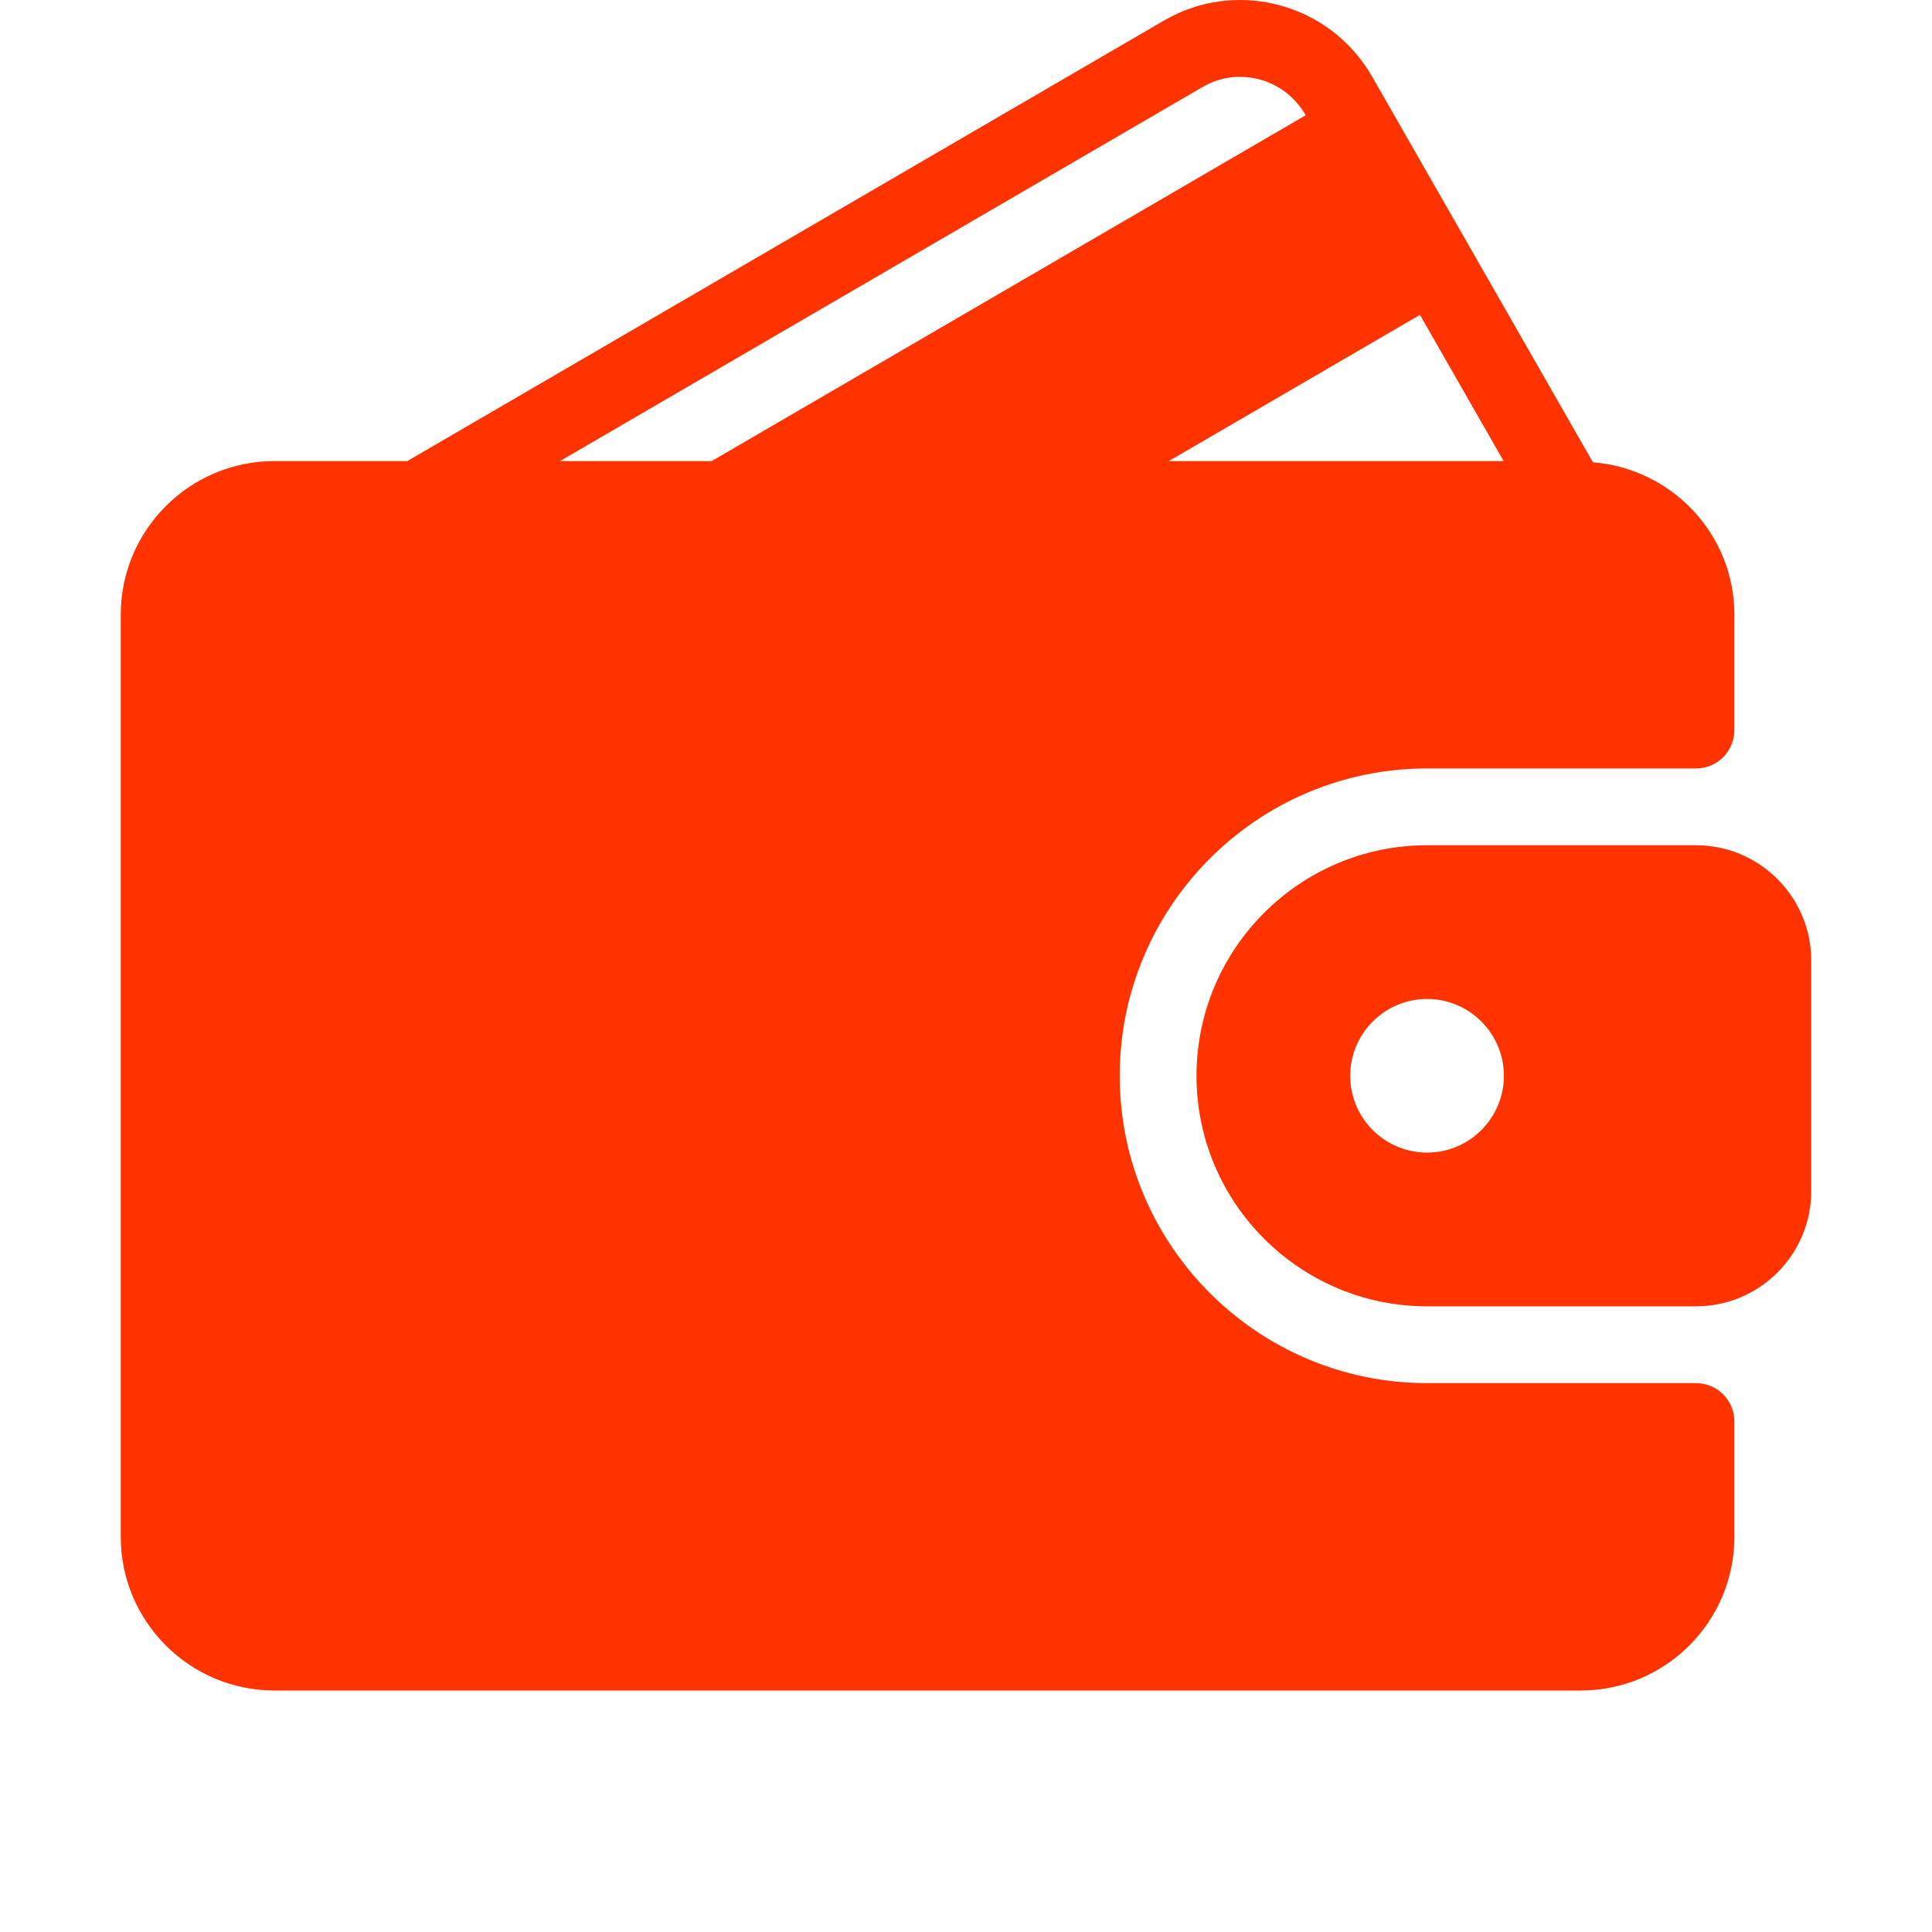 <svg width="32" height="32" viewBox="0 0 32 32" fill="none" xmlns="http://www.w3.org/2000/svg">
<g clip-path="url(#clip0)">
<path d="M28.091 22.909H23.636C20.829 22.909 18.546 20.625 18.546 17.819C18.546 15.011 20.829 12.728 23.636 12.728H28.091C28.443 12.728 28.727 12.443 28.727 12.091V10.182C28.727 8.848 27.692 7.762 26.384 7.657L22.73 1.274C22.391 0.683 21.844 0.261 21.19 0.086C20.538 -0.088 19.857 0.003 19.274 0.343L6.746 7.637H4.545C3.142 7.637 2 8.778 2 10.182V25.455C2 26.859 3.142 28 4.545 28H26.182C27.586 28 28.727 26.859 28.727 25.455V23.546C28.727 23.194 28.443 22.909 28.091 22.909ZM23.519 5.215L24.905 7.637H19.359L23.519 5.215ZM9.275 7.637L19.915 1.443C20.203 1.274 20.539 1.23 20.86 1.315C21.185 1.402 21.456 1.612 21.625 1.906L21.626 1.909L11.788 7.637H9.275Z" fill="#FF3300"/>
<path d="M28.091 14H23.637C21.531 14 19.818 15.713 19.818 17.819C19.818 19.924 21.531 21.637 23.637 21.637H28.091C29.144 21.637 30 20.78 30 19.728V15.909C30 14.857 29.144 14 28.091 14ZM23.637 19.091C22.935 19.091 22.364 18.52 22.364 17.819C22.364 17.117 22.935 16.546 23.637 16.546C24.338 16.546 24.909 17.117 24.909 17.819C24.909 18.52 24.338 19.091 23.637 19.091Z" fill="#FF3300"/>
</g>
<defs>
<clipPath id="clip0">
<rect width="32" height="32" fill="white"/>
</clipPath>
</defs>
</svg>

